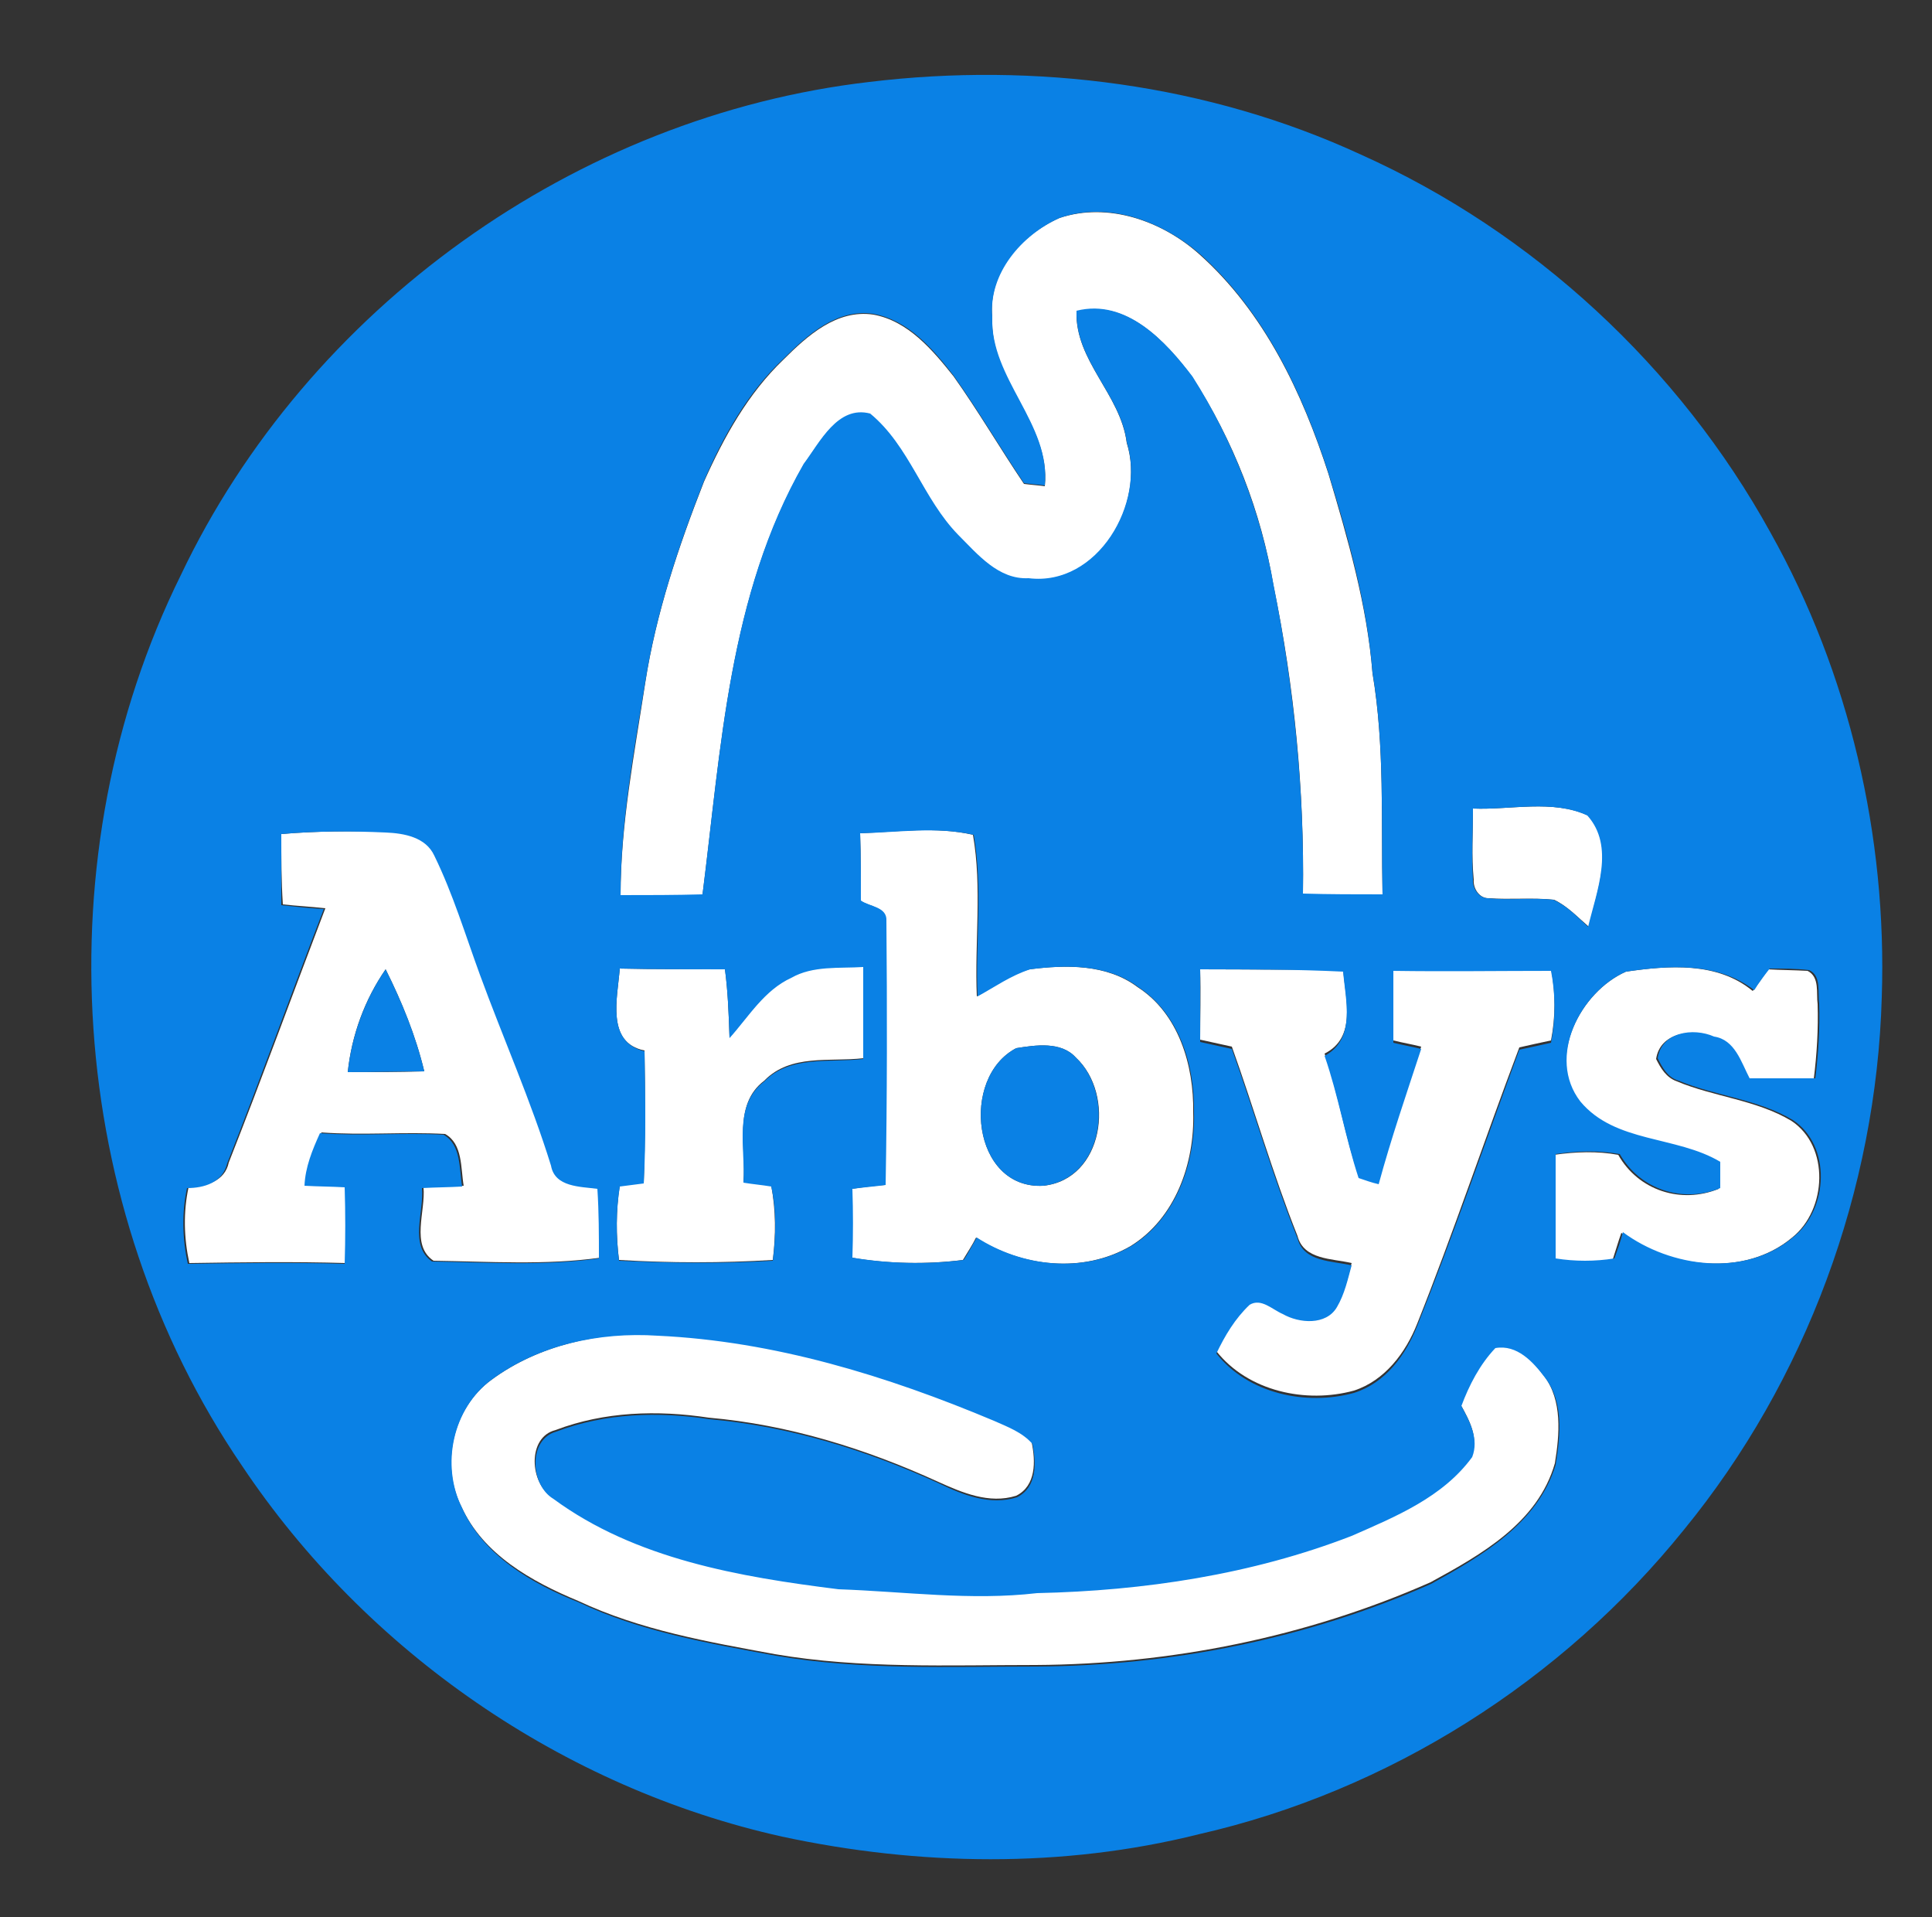 <?xml version="1.0" encoding="utf-8"?>
<!-- Generator: Adobe Illustrator 26.0.3, SVG Export Plug-In . SVG Version: 6.00 Build 0)  -->
<svg version="1.1" id="Layer_1" xmlns="http://www.w3.org/2000/svg" xmlns:xlink="http://www.w3.org/1999/xlink" x="0px" y="0px"
	 viewBox="0 0 250 248" style="enable-background:new 0 0 250 248;" xml:space="preserve">
<rect x="0" y="0" width="250" height="248" fill="#333333" stroke="none"/>
<style type="text/css">
	.st0{fill:#FFFFFF;}
	.st1{fill:#0A81E5;}
</style>
<g id="_x23_ffffffff">
	<path class="st0" d="M137.1,28.2c6.3-2.1,13.3,0.4,18.1,4.7c8.4,7.5,13.3,17.9,16.7,28.4c2.5,8.4,5,17,5.7,25.8
		c1.6,9.5,1.1,19.1,1.3,28.7c-3.4,0-6.9,0-10.3-0.1c0.2-13.4-1.1-26.8-3.8-39.9c-1.6-9.6-5.2-18.8-10.5-27c-3.4-4.6-8.6-10.2-15-8.5
		c-0.2,6.4,5.7,10.7,6.5,17c2.5,7.9-3.7,18.6-12.7,17.6c-3.9,0.2-6.6-3.1-9.1-5.6c-4.6-4.6-6.3-11.5-11.4-15.7
		c-4.2-1.1-6.5,3.7-8.6,6.5c-9.7,16.9-10.7,36.8-13.1,55.7c-3.5,0.1-7.1,0.1-10.6,0.1c0-9.3,1.8-18.4,3.2-27.6
		c1.4-9,4.3-17.6,7.6-26c2.6-5.8,5.7-11.4,10.3-15.8c3.1-3.1,6.9-6.5,11.6-5.8c4.5,0.8,7.7,4.6,10.4,8c3.2,4.5,6,9.3,9.1,13.9
		c0.7,0.1,2,0.2,2.7,0.3c0.8-8-7.2-13.8-6.8-21.8C127.8,35.3,132.1,30.4,137.1,28.2z"/>
	<path class="st0" d="M190.6,104.6c4.9,0.2,10.3-1.2,14.9,0.9c3.6,4,1.1,9.8,0.1,14.4c-1.4-1.2-2.8-2.7-4.5-3.5
		c-2.8-0.3-5.7,0-8.5-0.2c-1.2,0-2-1.3-1.9-2.4C190.4,110.7,190.6,107.7,190.6,104.6z"/>
	<path class="st0" d="M36.4,107.9c4.5-0.4,9.1-0.4,13.7-0.3c2.3,0.1,5.2,0.7,6.3,3c2.4,5,4,10.2,5.9,15.4c3.1,8.2,6.6,16.3,9.2,24.7
		c0.5,2.8,3.8,2.8,6,3c0.2,3,0.2,6,0.2,9c-7.1,1-14.4,0.5-21.6,0.4c-3-2-1-6.4-1.3-9.5c1.7-0.1,3.4-0.2,5.2-0.2
		c-0.4-2.3-0.1-5.4-2.4-6.7c-5.3-0.3-10.7,0.2-16-0.2c-1,2.2-1.9,4.4-2,6.8c1.7,0.1,3.4,0.1,5.2,0.2c0.1,3.3,0.1,6.6,0,9.9
		c-6.8-0.2-13.6-0.1-20.3,0c-0.7-3.2-0.8-6.6-0.1-9.8c2.3-0.1,4.7-0.8,5.2-3.2c4.3-10.9,8.3-21.9,12.5-32.9
		c-1.8-0.2-3.7-0.3-5.5-0.5C36.4,114,36.4,110.9,36.4,107.9 M45,138.7c3.3,0,6.6,0,9.9-0.1c-1.1-4.6-2.9-9-5-13.2
		C47.2,129.3,45.5,133.9,45,138.7z"/>
	<path class="st0" d="M111.3,107.8c4.8-0.2,9.9-0.9,14.6,0.2c1.2,6.8,0.2,14,0.5,20.9c2.2-1.2,4.4-2.8,6.8-3.5
		c4.7-0.6,10-0.7,14,2.3c5.3,3.4,7.3,10.1,7.2,16.2c0.2,6.6-2.3,13.7-8.1,17.3c-6.2,3.6-14.1,2.7-20-1.1c-0.5,1-1.1,1.9-1.7,2.9
		c-4.8,0.6-9.7,0.5-14.4-0.3c0-3,0-5.9,0-8.9c1.4-0.2,2.9-0.4,4.3-0.5c0.2-11.4,0.2-22.8,0.1-34.2c0.1-1.8-2.2-1.8-3.3-2.6
		C111.4,113.7,111.4,110.8,111.3,107.8 M131.5,135.6c-7.3,3.8-5.7,18.3,3.5,17.8c7.8-0.8,9.4-11.8,4.2-16.6
		C137.3,134.7,134,135.2,131.5,135.6z"/>
	<path class="st0" d="M80.2,125.3c4.5,0.1,9.1,0.1,13.6,0c0.4,3,0.5,6,0.6,8.9c2.5-2.8,4.5-6.2,8-7.8c2.8-1.6,6.2-1.2,9.3-1.4
		c0,4,0,7.9,0,11.9c-4.3,0.5-9.4-0.6-12.8,2.9c-4.1,3.1-2.3,8.7-2.7,13.1c1.2,0.2,2.4,0.3,3.6,0.5c0.6,3.2,0.6,6.4,0.2,9.6
		c-6.6,0.4-13.2,0.4-19.9,0c-0.4-3.2-0.4-6.4,0.1-9.6c0.8-0.1,2.3-0.3,3.1-0.4c0.2-5.7,0.2-11.4,0.1-17.1
		C78.4,134.9,79.9,129.1,80.2,125.3z"/>
	<path class="st0" d="M155.3,125.4c6.2,0,12.3,0.1,18.5,0c0.3,3.8,1.8,8.8-2.4,10.9c1.8,5.2,2.6,10.6,4.4,15.8
		c0.8,0.3,1.7,0.6,2.6,0.8c1.6-5.9,3.6-11.7,5.5-17.5c-1.2-0.3-2.4-0.5-3.6-0.8c0-3.1,0-6.2,0-9.3c6.8,0.1,13.6,0,20.4,0
		c0.6,3.1,0.6,6.2,0,9.3c-1.4,0.3-2.8,0.6-4.1,0.9c-4.5,11.9-8.5,23.9-13.2,35.7c-1.5,3.8-4.2,7.4-8.2,8.7
		c-6.2,1.7-13.7,0.1-17.8-5.1c1.1-2.3,2.5-4.5,4.3-6.3c1.5-1,3,0.6,4.3,1.2c2.1,1.3,5.6,1.6,7-0.9c1-1.6,1.4-3.5,1.9-5.4
		c-2.5-0.6-6.2-0.4-7-3.5c-3.2-8-5.6-16.4-8.5-24.5c-1.4-0.3-2.7-0.6-4.1-0.9C155.3,131.6,155.4,128.5,155.3,125.4z"/>
	<path class="st0" d="M210.4,125.7c5.5-0.8,11.8-1.3,16.4,2.5c0.7-0.9,1.4-1.9,2-2.8c1.7,0.1,3.4,0.1,5.1,0.2
		c1.6,0.8,1.1,2.9,1.3,4.3c0.1,3.2-0.1,6.5-0.5,9.7c-2.8,0-5.6,0-8.5,0c-1.1-2.1-1.9-5-4.6-5.4c-2.7-1.2-6.8-0.6-7.3,2.8
		c0.6,1.2,1.3,2.4,2.7,2.9c4.8,2,10.3,2.4,14.8,5.1c5,3.3,4.6,11.5,0.1,15.1c-6.2,5.2-15.9,3.9-22.1-0.6c-0.4,1.1-0.7,2.2-1.1,3.4
		c-2.5,0.5-5.1,0.5-7.6,0c0-4.5,0-9,0-13.5c2.8-0.4,5.6-0.5,8.3,0c2.6,4.6,8.1,6.4,13,4.4c0-1.1,0-2.2,0-3.4
		c-5.7-3.4-13.6-2.4-18.1-7.8C200.1,136.8,204.5,128.3,210.4,125.7z"/>
	<path class="st0" d="M63.6,178.5c6.1-4.5,13.9-6.2,21.4-5.9c15.1,0.7,29.7,5.2,43.5,11c1.7,0.8,3.7,1.5,5,3c0.5,2.4,0.6,5.6-2,6.9
		c-3.5,1.1-7-0.4-10.1-1.8c-9.4-4.3-19.4-7.4-29.7-8.3c-6.6-1-13.5-0.8-19.8,1.6c-3.7,0.9-3.4,6.9-0.4,8.7
		c10.6,7.9,24.1,10.1,36.9,11.7c8.6,0.3,17.1,1.5,25.7,0.5c13.8-0.3,27.8-2.3,40.7-7.4c5.7-2.4,11.9-5,15.6-10.2
		c1-2.3-0.3-4.6-1.4-6.6c1-2.7,2.4-5.3,4.4-7.5c2.8-0.5,4.9,1.8,6.4,3.8c2.4,3.2,2,7.6,1.4,11.3c-2.2,7.7-9.5,11.8-16.1,15.4
		c-16.1,7.1-33.6,10.6-51.1,10.7c-11.2,0-22.6,0.5-33.7-1.4c-8.7-1.6-17.4-3.1-25.5-6.9c-6-2.5-12.3-6-15.1-12.2
		C57,189.6,58.5,182.2,63.6,178.5z"/>
</g>
<g id="_x23_0a81e5ff">
	<path class="st1" d="M112.5,10.6C134,8,156.4,10.9,176.1,20c22.3,10,41.2,27.5,53,48.9c10.2,18.2,15.1,39.3,14.4,60.1
		c-0.7,24.9-9.8,49.6-25.6,68.9c-15.8,19.6-38.2,33.8-62.8,39.4c-17.6,4.4-36.2,4.1-53.9,0.3c-28.3-6.3-53.8-23.9-69.9-48
		c-22.8-33.4-25.8-79-7.9-115.2C39.8,39.9,74.5,15,112.5,10.6 M137.1,28.2c-4.9,2.2-9.2,7.2-8.7,12.8c-0.3,8,7.6,13.8,6.8,21.8
		c-0.7-0.1-2-0.2-2.7-0.3c-3.1-4.6-5.9-9.4-9.1-13.9c-2.7-3.5-5.9-7.2-10.4-8c-4.7-0.7-8.5,2.7-11.6,5.8c-4.6,4.3-7.8,10-10.3,15.8
		c-3.3,8.4-6.2,17.1-7.6,26c-1.5,9.1-3.2,18.3-3.2,27.6c3.5,0,7.1,0,10.6-0.1c2.4-18.8,3.4-38.8,13.1-55.7c2.1-2.8,4.4-7.6,8.6-6.5
		c5.1,4.2,6.8,11,11.4,15.7c2.5,2.5,5.2,5.8,9.1,5.6c8.9,1.1,15.2-9.7,12.7-17.6c-0.8-6.2-6.7-10.5-6.5-17c6.4-1.6,11.5,3.9,15,8.5
		c5.2,8.2,8.8,17.4,10.5,27c2.6,13.1,4,26.5,3.8,39.9c3.4,0.1,6.9,0.1,10.3,0.1c-0.2-9.6,0.3-19.2-1.3-28.7
		c-0.7-8.8-3.1-17.4-5.7-25.8c-3.4-10.5-8.3-20.9-16.7-28.4C150.3,28.6,143.4,26,137.1,28.2 M190.6,104.6c0,3.1-0.2,6.1,0,9.2
		c-0.1,1.1,0.8,2.4,1.9,2.4c2.8,0.3,5.7-0.1,8.5,0.2c1.8,0.8,3.1,2.2,4.5,3.5c1.1-4.6,3.5-10.4-0.1-14.4
		C200.9,103.4,195.5,104.8,190.6,104.6 M36.4,107.9c0,3.1,0,6.1,0,9.2c1.8,0.2,3.7,0.4,5.5,0.5c-4.2,10.9-8.2,22-12.5,32.9
		c-0.6,2.5-3,3.2-5.2,3.2c-0.7,3.2-0.6,6.6,0.1,9.8c6.8-0.1,13.6-0.2,20.3,0c0.1-3.3,0.1-6.6,0-9.9c-1.7-0.1-3.4-0.1-5.2-0.2
		c0.1-2.4,1-4.6,2-6.8c5.3,0.4,10.7-0.1,16,0.2c2.3,1.3,2,4.4,2.4,6.7c-1.7,0.1-3.4,0.1-5.2,0.2c0.3,3.1-1.7,7.4,1.3,9.5
		c7.2,0.1,14.5,0.6,21.6-0.4c0-3,0-6-0.2-9c-2.2-0.3-5.5-0.2-6-3c-2.6-8.4-6.2-16.5-9.2-24.7c-1.9-5.2-3.5-10.5-5.9-15.4
		c-1.1-2.4-3.9-2.9-6.3-3C45.5,107.5,40.9,107.5,36.4,107.9 M111.3,107.8c0.1,2.9,0.1,5.8,0.1,8.7c1.1,0.8,3.4,0.8,3.3,2.6
		c0.1,11.4,0.1,22.8-0.1,34.2c-1.4,0.2-2.9,0.3-4.3,0.5c0.1,3,0.1,5.9,0,8.9c4.8,0.8,9.7,0.9,14.4,0.3c0.6-0.9,1.1-1.9,1.7-2.9
		c5.9,3.8,13.8,4.7,20,1.1c5.8-3.6,8.3-10.8,8.1-17.3c0.1-6.1-1.9-12.7-7.2-16.2c-4-3-9.3-2.9-14-2.3c-2.5,0.8-4.6,2.3-6.8,3.5
		c-0.3-7,0.7-14.1-0.5-20.9C121.2,106.9,116.1,107.7,111.3,107.8 M80.2,125.3c-0.3,3.8-1.8,9.5,3.2,10.7c0.1,5.7,0.2,11.4-0.1,17.1
		c-0.8,0.1-2.3,0.3-3.1,0.4c-0.5,3.2-0.5,6.4-0.1,9.6c6.6,0.3,13.2,0.4,19.9,0c0.4-3.2,0.5-6.4-0.2-9.6c-1.2-0.2-2.4-0.3-3.6-0.5
		c0.3-4.4-1.4-10,2.7-13.1c3.3-3.4,8.5-2.4,12.8-2.9c0-4,0-7.9,0-11.9c-3.1,0.2-6.5-0.2-9.3,1.4c-3.5,1.6-5.5,5-8,7.8
		c-0.1-3-0.2-6-0.6-8.9C89.3,125.4,84.7,125.4,80.2,125.3 M155.3,125.4c0,3.1,0,6.2,0,9.4c1.4,0.3,2.7,0.6,4.1,0.9
		c2.9,8.1,5.3,16.5,8.5,24.5c0.8,3.1,4.5,2.9,7,3.5c-0.5,1.8-0.9,3.7-1.9,5.4c-1.4,2.4-4.9,2.1-7,0.9c-1.4-0.6-2.8-2.1-4.3-1.2
		c-1.9,1.8-3.2,4-4.3,6.3c4.1,5.2,11.6,6.8,17.8,5.1c4.1-1.3,6.7-4.9,8.2-8.7c4.7-11.8,8.8-23.8,13.2-35.7c1.4-0.3,2.8-0.6,4.1-0.9
		c0.6-3.1,0.6-6.2,0-9.3c-6.8,0-13.6,0.1-20.4,0c0,3.1,0,6.2,0,9.3c1.2,0.3,2.4,0.5,3.6,0.8c-1.9,5.8-3.9,11.6-5.5,17.5
		c-0.9-0.2-1.7-0.5-2.6-0.8c-1.7-5.2-2.6-10.6-4.4-15.8c4.1-2.2,2.7-7.2,2.4-10.9C167.7,125.4,161.5,125.4,155.3,125.4 M210.4,125.7
		c-5.9,2.6-10.3,11.1-5.9,16.8c4.5,5.4,12.4,4.4,18.1,7.8c0,1.1,0,2.2,0,3.4c-4.8,2-10.4,0.2-13-4.4c-2.8-0.5-5.6-0.4-8.3,0
		c0,4.5,0,9,0,13.5c2.5,0.4,5.1,0.4,7.6,0c0.4-1.1,0.8-2.2,1.1-3.4c6.2,4.6,15.9,5.9,22.1,0.6c4.5-3.6,4.9-11.8-0.1-15.1
		c-4.5-2.7-10-3.1-14.8-5.1c-1.4-0.4-2.1-1.7-2.7-2.9c0.5-3.4,4.6-4,7.3-2.8c2.7,0.4,3.5,3.3,4.6,5.4c2.8,0,5.7,0,8.5,0
		c0.4-3.2,0.6-6.5,0.5-9.7c-0.2-1.4,0.3-3.6-1.3-4.3c-1.7-0.2-3.4-0.2-5.1-0.2c-0.7,0.9-1.4,1.8-2,2.8
		C222.2,124.4,215.9,124.9,210.4,125.7 M63.6,178.5c-5,3.7-6.6,11-3.8,16.6c2.8,6.2,9.1,9.8,15.1,12.2c8,3.8,16.8,5.3,25.5,6.9
		c11.1,1.9,22.5,1.4,33.7,1.4c17.5-0.1,35.1-3.6,51.1-10.7c6.5-3.6,13.8-7.8,16.1-15.4c0.6-3.7,1.1-8.1-1.4-11.3
		c-1.5-2-3.6-4.3-6.4-3.8c-2,2.1-3.4,4.8-4.4,7.5c1.1,2,2.3,4.3,1.4,6.6c-3.8,5.2-9.9,7.7-15.6,10.2c-12.9,5-26.9,7.1-40.7,7.4
		c-8.6,1-17.1-0.2-25.7-0.5c-12.8-1.6-26.3-3.9-36.9-11.7c-3-1.8-3.3-7.7,0.4-8.7c6.3-2.4,13.2-2.6,19.8-1.6
		c10.3,0.9,20.3,4,29.7,8.3c3.1,1.5,6.6,2.9,10.1,1.8c2.6-1.3,2.5-4.4,2-6.9c-1.3-1.5-3.2-2.2-5-3c-13.8-5.8-28.4-10.3-43.5-11
		C77.5,172.3,69.7,174,63.6,178.5z"/>
	<path class="st1" d="M45,138.7c0.5-4.7,2.2-9.4,4.9-13.3c2.1,4.2,3.9,8.6,5,13.2C51.6,138.6,48.3,138.7,45,138.7z"/>
	<path class="st1" d="M131.5,135.6c2.5-0.4,5.8-0.9,7.7,1.2c5.1,4.8,3.6,15.7-4.2,16.6C125.8,153.9,124.2,139.4,131.5,135.6z"/>
</g>
</svg>
